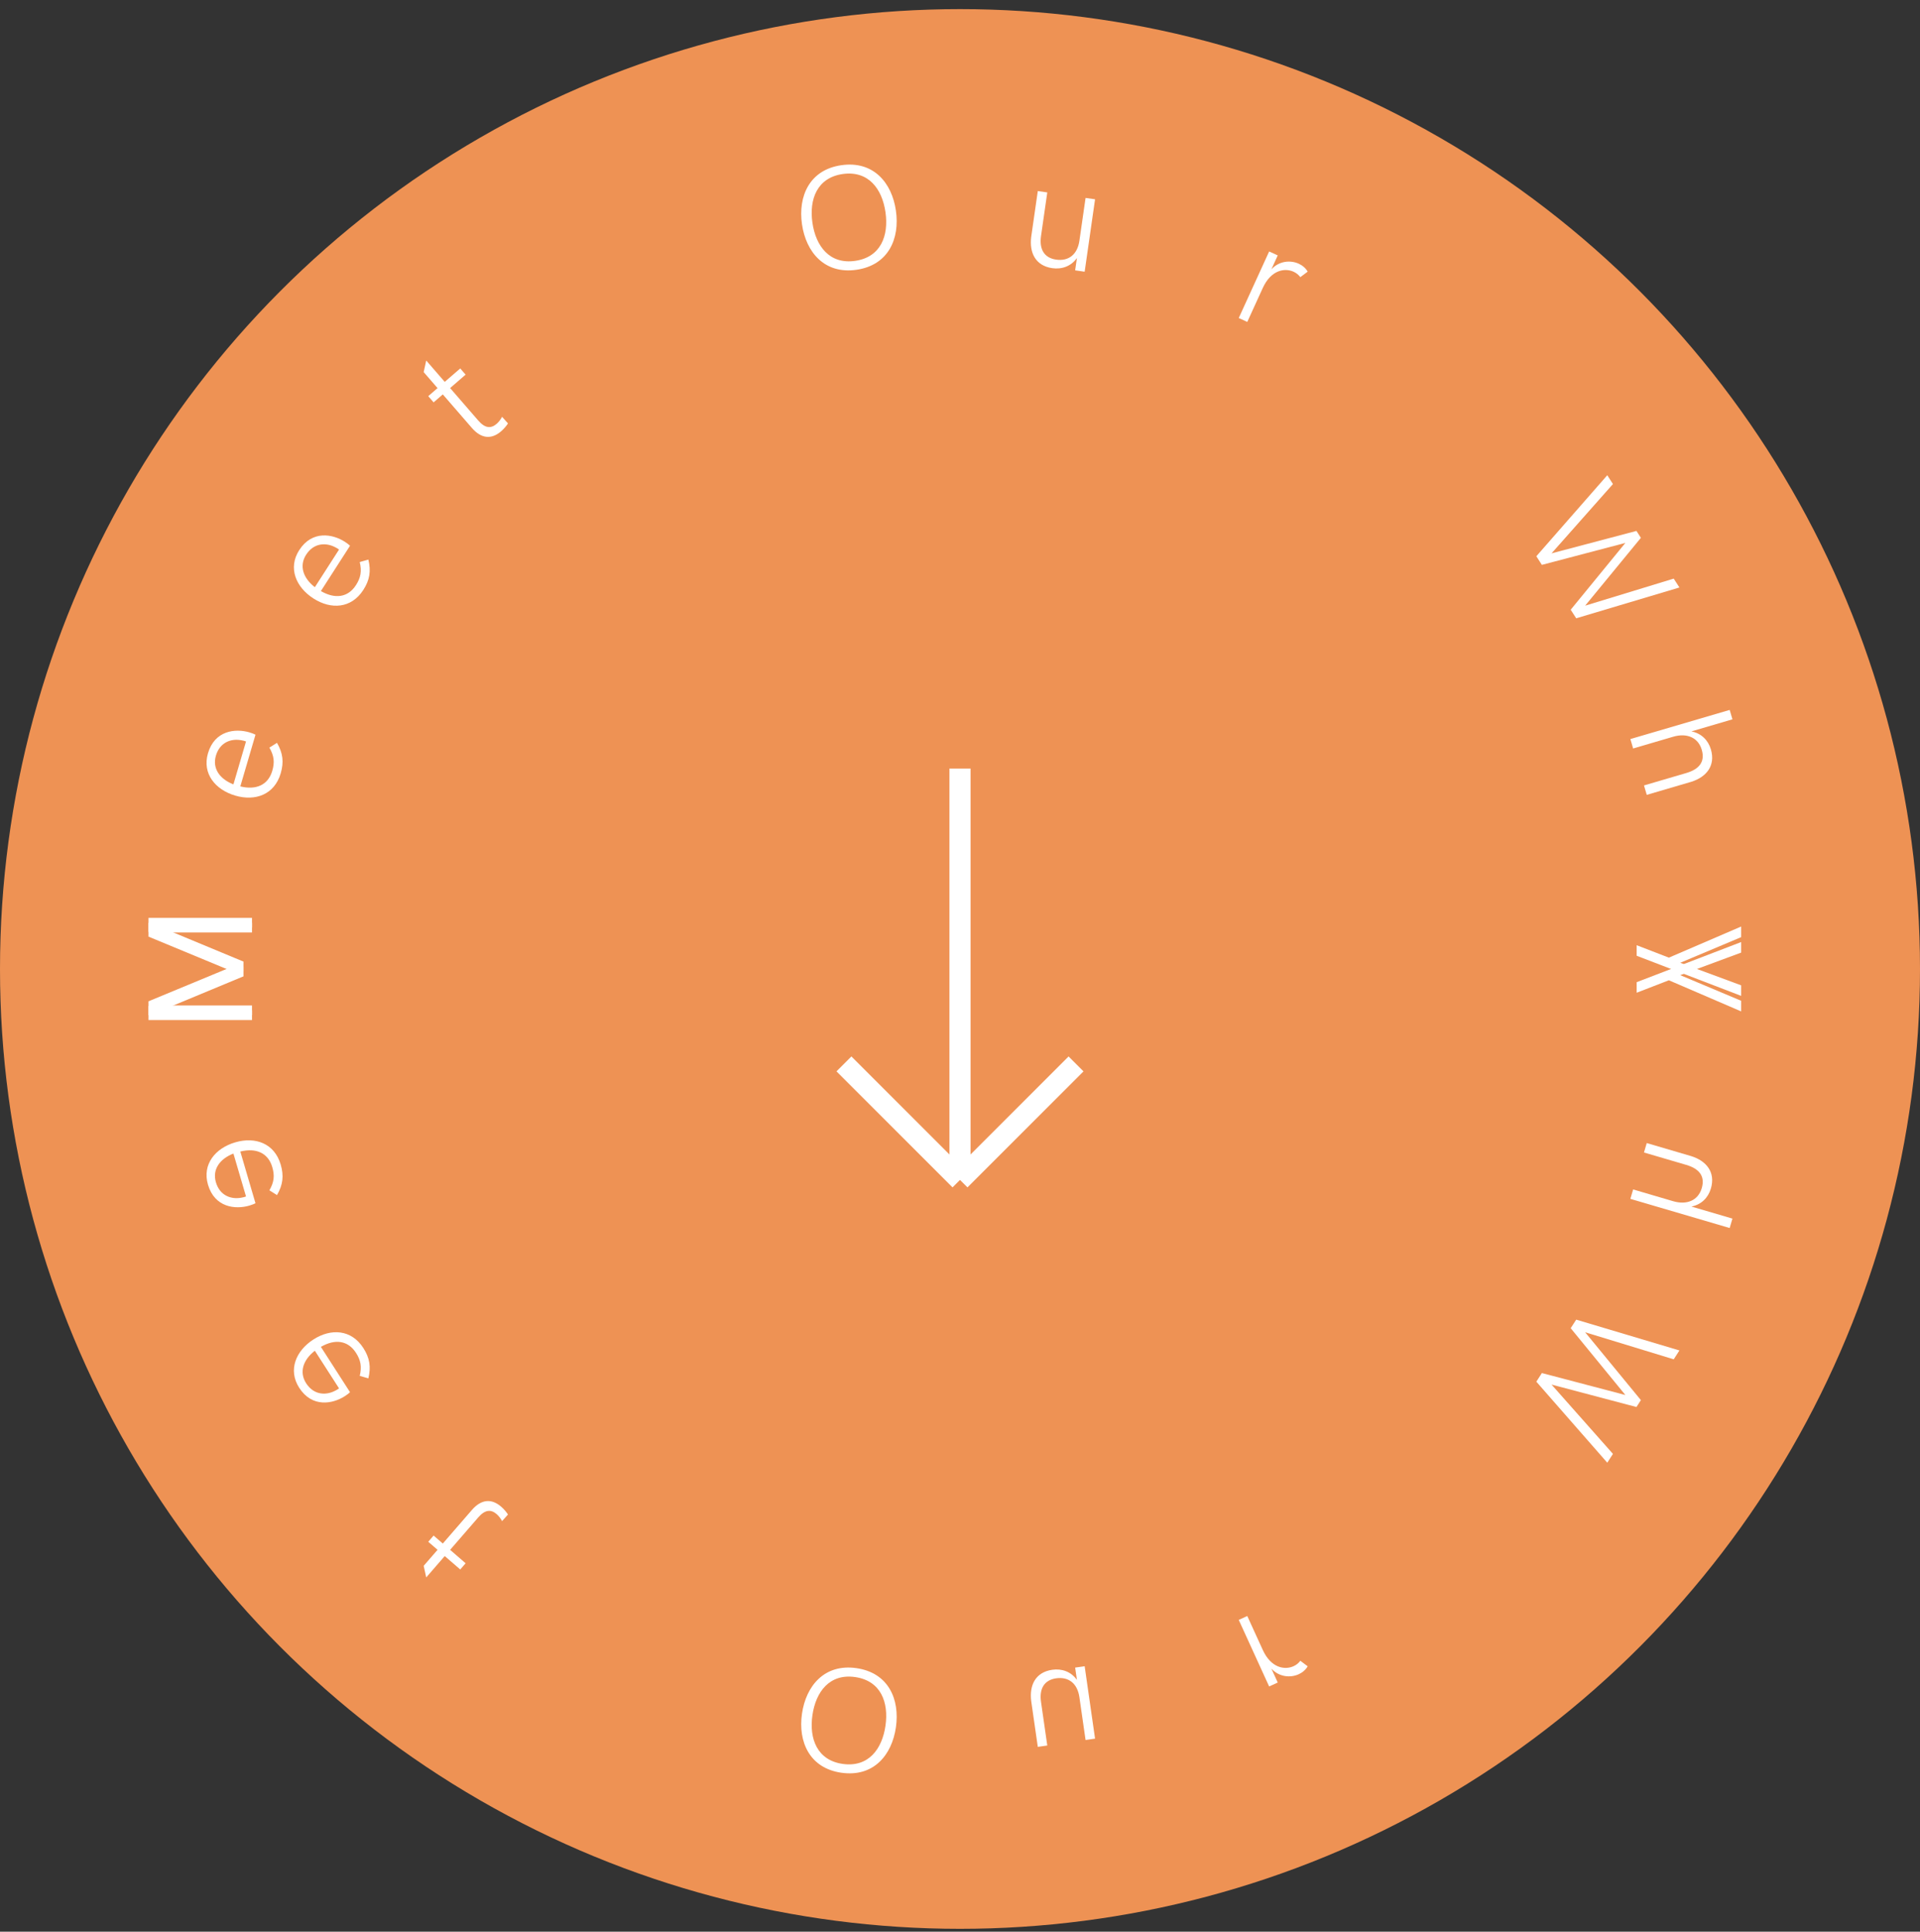 <svg width="160" height="161" viewBox="0 0 160 161" fill="none" xmlns="http://www.w3.org/2000/svg">
<rect x="0" y="0" width="160" height="161" fill="#333333" stroke="none"/>
<circle cx="80" cy="80.76" r="80" fill="#EE9254"/>
<path d="M80 64.056V98.342M80 98.342L89.67 88.672M80 98.342L70.329 88.672" stroke="white" stroke-width="1.758"/>
<path d="M12.376 78.065V76.911H21V77.717H13.474L20.292 80.555V81.373L13.462 84.211H21V85.017H12.376V83.857L19.358 80.958L12.376 78.065Z" fill="white"/>
<path d="M23.391 64.457C22.874 66.22 21.284 66.803 19.603 66.31C17.952 65.825 16.831 64.484 17.332 62.78C17.892 60.871 19.622 60.698 20.782 61.039C20.981 61.097 21.21 61.184 21.291 61.233L20.026 65.543C21.349 65.868 22.345 65.422 22.69 64.245C22.897 63.543 22.846 63 22.45 62.311L23.083 61.912C23.576 62.769 23.668 63.515 23.391 64.457ZM19.452 65.374L20.502 61.796C20.381 61.754 20.252 61.717 20.13 61.7C19.319 61.538 18.332 61.821 17.992 62.98C17.679 64.046 18.31 64.931 19.452 65.374Z" fill="white"/>
<path d="M30.276 49.169C29.283 50.715 27.593 50.826 26.119 49.879C24.672 48.949 23.974 47.347 24.934 45.853C26.01 44.179 27.719 44.501 28.735 45.154C28.91 45.266 29.105 45.413 29.169 45.484L26.741 49.263C27.919 49.947 29 49.8 29.663 48.768C30.059 48.152 30.163 47.617 29.978 46.845L30.697 46.64C30.928 47.601 30.807 48.343 30.276 49.169ZM26.238 48.939L28.254 45.802C28.149 45.728 28.036 45.655 27.924 45.604C27.191 45.221 26.165 45.214 25.511 46.231C24.911 47.165 25.267 48.192 26.238 48.939Z" fill="white"/>
<path d="M41.761 35.945C40.944 36.653 40.091 36.553 39.327 35.672L36.901 32.872L36.135 33.535L35.688 33.019L36.463 32.347L35.307 31.014L35.519 30.047L37.062 31.828L38.354 30.709L38.801 31.225L37.51 32.344L39.852 35.047C40.416 35.698 40.906 35.742 41.395 35.318C41.598 35.142 41.753 34.902 41.839 34.739L42.331 35.29C42.228 35.46 42.019 35.722 41.761 35.945Z" fill="white"/>
<path d="M71.367 22.486C68.708 22.868 67.165 21.012 66.831 18.686C66.496 16.36 67.455 14.15 70.113 13.768C72.79 13.383 74.326 15.234 74.66 17.56C74.995 19.886 74.043 22.101 71.367 22.486ZM71.26 21.742C73.404 21.434 74.072 19.642 73.79 17.685C73.51 15.734 72.364 14.197 70.219 14.505C68.093 14.811 67.42 16.609 67.701 18.561C67.982 20.518 69.133 22.048 71.26 21.742Z" fill="white"/>
<path d="M87.692 22.351C86.278 22.147 85.77 21.051 85.934 19.742L86.483 15.924L87.274 16.038L86.751 19.675C86.593 20.774 87.02 21.495 88.01 21.638C89.025 21.784 89.782 21.239 89.951 20.061L90.464 16.497L91.255 16.61L90.388 22.646L89.596 22.532L89.744 21.505C89.263 22.188 88.49 22.465 87.692 22.351Z" fill="white"/>
<path d="M103.229 26.506L105.762 20.959L106.478 21.287L105.948 22.447C106.616 21.719 107.568 21.677 108.229 21.979C108.54 22.121 108.815 22.354 108.973 22.641L108.361 23.099C108.215 22.905 108.024 22.751 107.802 22.649C107.063 22.312 105.92 22.494 105.233 23.999L103.94 26.83L103.229 26.506Z" fill="white"/>
<path d="M128.028 46.361L133.94 39.609L134.412 40.343L129.295 46.12L136.371 44.25L136.741 44.825L132.096 50.48L139.477 48.225L139.952 48.964L131.351 51.532L130.892 50.818L135.447 45.25L128.49 47.08L128.028 46.361Z" fill="white"/>
<path d="M135.864 61.598L144.139 59.169L144.37 59.953L140.95 60.958C141.772 61.117 142.347 61.686 142.574 62.459C142.974 63.824 142.195 64.765 140.937 65.16L137.23 66.248L136.999 65.463L140.525 64.428C141.567 64.122 142.114 63.516 141.813 62.491C141.507 61.449 140.551 61.075 139.433 61.403L136.095 62.383L135.864 61.598Z" fill="white"/>
<path d="M136.388 78.779L139.073 79.816L145.097 77.222V78.107L140.019 80.244L145.097 82.124V83.002L136.388 79.658V78.779Z" fill="white"/>
<path d="M12.376 83.454V84.607H21V83.802H13.474L20.292 80.964V80.146L13.462 77.308H21V76.502H12.376V77.662L19.358 80.561L12.376 83.454Z" fill="white"/>
<path d="M23.391 97.061C22.874 95.298 21.284 94.716 19.603 95.209C17.952 95.694 16.831 97.034 17.332 98.739C17.892 100.648 19.622 100.82 20.782 100.48C20.981 100.421 21.21 100.335 21.291 100.286L20.026 95.975C21.349 95.651 22.345 96.096 22.69 97.273C22.897 97.976 22.846 98.519 22.45 99.207L23.083 99.607C23.576 98.75 23.668 98.004 23.391 97.061ZM19.452 96.144L20.502 99.722C20.381 99.764 20.252 99.802 20.13 99.819C19.319 99.981 18.332 99.698 17.992 98.538C17.679 97.472 18.31 96.588 19.452 96.144Z" fill="white"/>
<path d="M30.276 112.349C29.283 110.804 27.593 110.692 26.119 111.639C24.672 112.57 23.974 114.172 24.934 115.666C26.01 117.34 27.719 117.018 28.735 116.365C28.91 116.252 29.105 116.105 29.169 116.035L26.741 112.256C27.919 111.571 29 111.718 29.663 112.75C30.059 113.366 30.163 113.902 29.978 114.674L30.697 114.879C30.928 113.918 30.807 113.176 30.276 112.349ZM26.238 112.579L28.254 115.717C28.149 115.791 28.036 115.864 27.924 115.914C27.191 116.298 26.165 116.304 25.511 115.288C24.911 114.353 25.267 113.327 26.238 112.579Z" fill="white"/>
<path d="M41.761 125.573C40.944 124.866 40.091 124.966 39.327 125.847L36.901 128.647L36.135 127.983L35.688 128.5L36.463 129.171L35.307 130.504L35.519 131.471L37.062 129.691L38.354 130.81L38.801 130.293L37.51 129.174L39.852 126.471C40.416 125.821 40.906 125.777 41.395 126.201C41.598 126.377 41.753 126.616 41.839 126.779L42.331 126.229C42.228 126.059 42.019 125.797 41.761 125.573Z" fill="white"/>
<path d="M71.367 139.033C68.708 138.651 67.165 140.507 66.831 142.833C66.496 145.159 67.455 147.368 70.113 147.751C72.79 148.135 74.326 146.284 74.66 143.959C74.995 141.633 74.043 139.418 71.367 139.033ZM71.26 139.776C73.404 140.084 74.072 141.876 73.79 143.833C73.51 145.785 72.364 147.322 70.219 147.014C68.093 146.708 67.42 144.909 67.701 142.958C67.982 141.001 69.133 139.47 71.26 139.776Z" fill="white"/>
<path d="M87.692 139.168C86.278 139.371 85.77 140.468 85.934 141.776L86.483 145.594L87.274 145.481L86.751 141.844C86.593 140.744 87.02 140.023 88.01 139.881C89.025 139.735 89.782 140.28 89.951 141.458L90.464 145.022L91.255 144.908L90.388 138.873L89.596 138.987L89.744 140.014C89.263 139.331 88.49 139.053 87.692 139.168Z" fill="white"/>
<path d="M103.229 135.013L105.762 140.559L106.478 140.232L105.948 139.072C106.616 139.8 107.568 139.842 108.229 139.54C108.54 139.398 108.815 139.165 108.973 138.878L108.361 138.419C108.215 138.614 108.024 138.768 107.802 138.869C107.063 139.207 105.92 139.024 105.233 137.52L103.94 134.688L103.229 135.013Z" fill="white"/>
<path d="M128.028 115.157L133.94 121.91L134.412 121.175L129.295 115.398L136.371 117.269L136.741 116.694L132.096 111.039L139.477 113.294L139.952 112.554L131.351 109.987L130.892 110.7L135.447 116.268L128.49 114.438L128.028 115.157Z" fill="white"/>
<path d="M135.864 99.92L144.139 102.35L144.37 101.565L140.95 100.561C141.772 100.402 142.347 99.832 142.574 99.059C142.974 97.695 142.195 96.754 140.937 96.359L137.23 95.27L136.999 96.055L140.525 97.09C141.567 97.396 142.114 98.002 141.813 99.027C141.507 100.07 140.551 100.444 139.433 100.116L136.095 99.135L135.864 99.92Z" fill="white"/>
<path d="M136.388 82.74L139.073 81.702L145.097 84.296V83.411L140.019 81.275L145.097 79.395V78.516L136.388 81.861V82.74Z" fill="white"/>
</svg>
